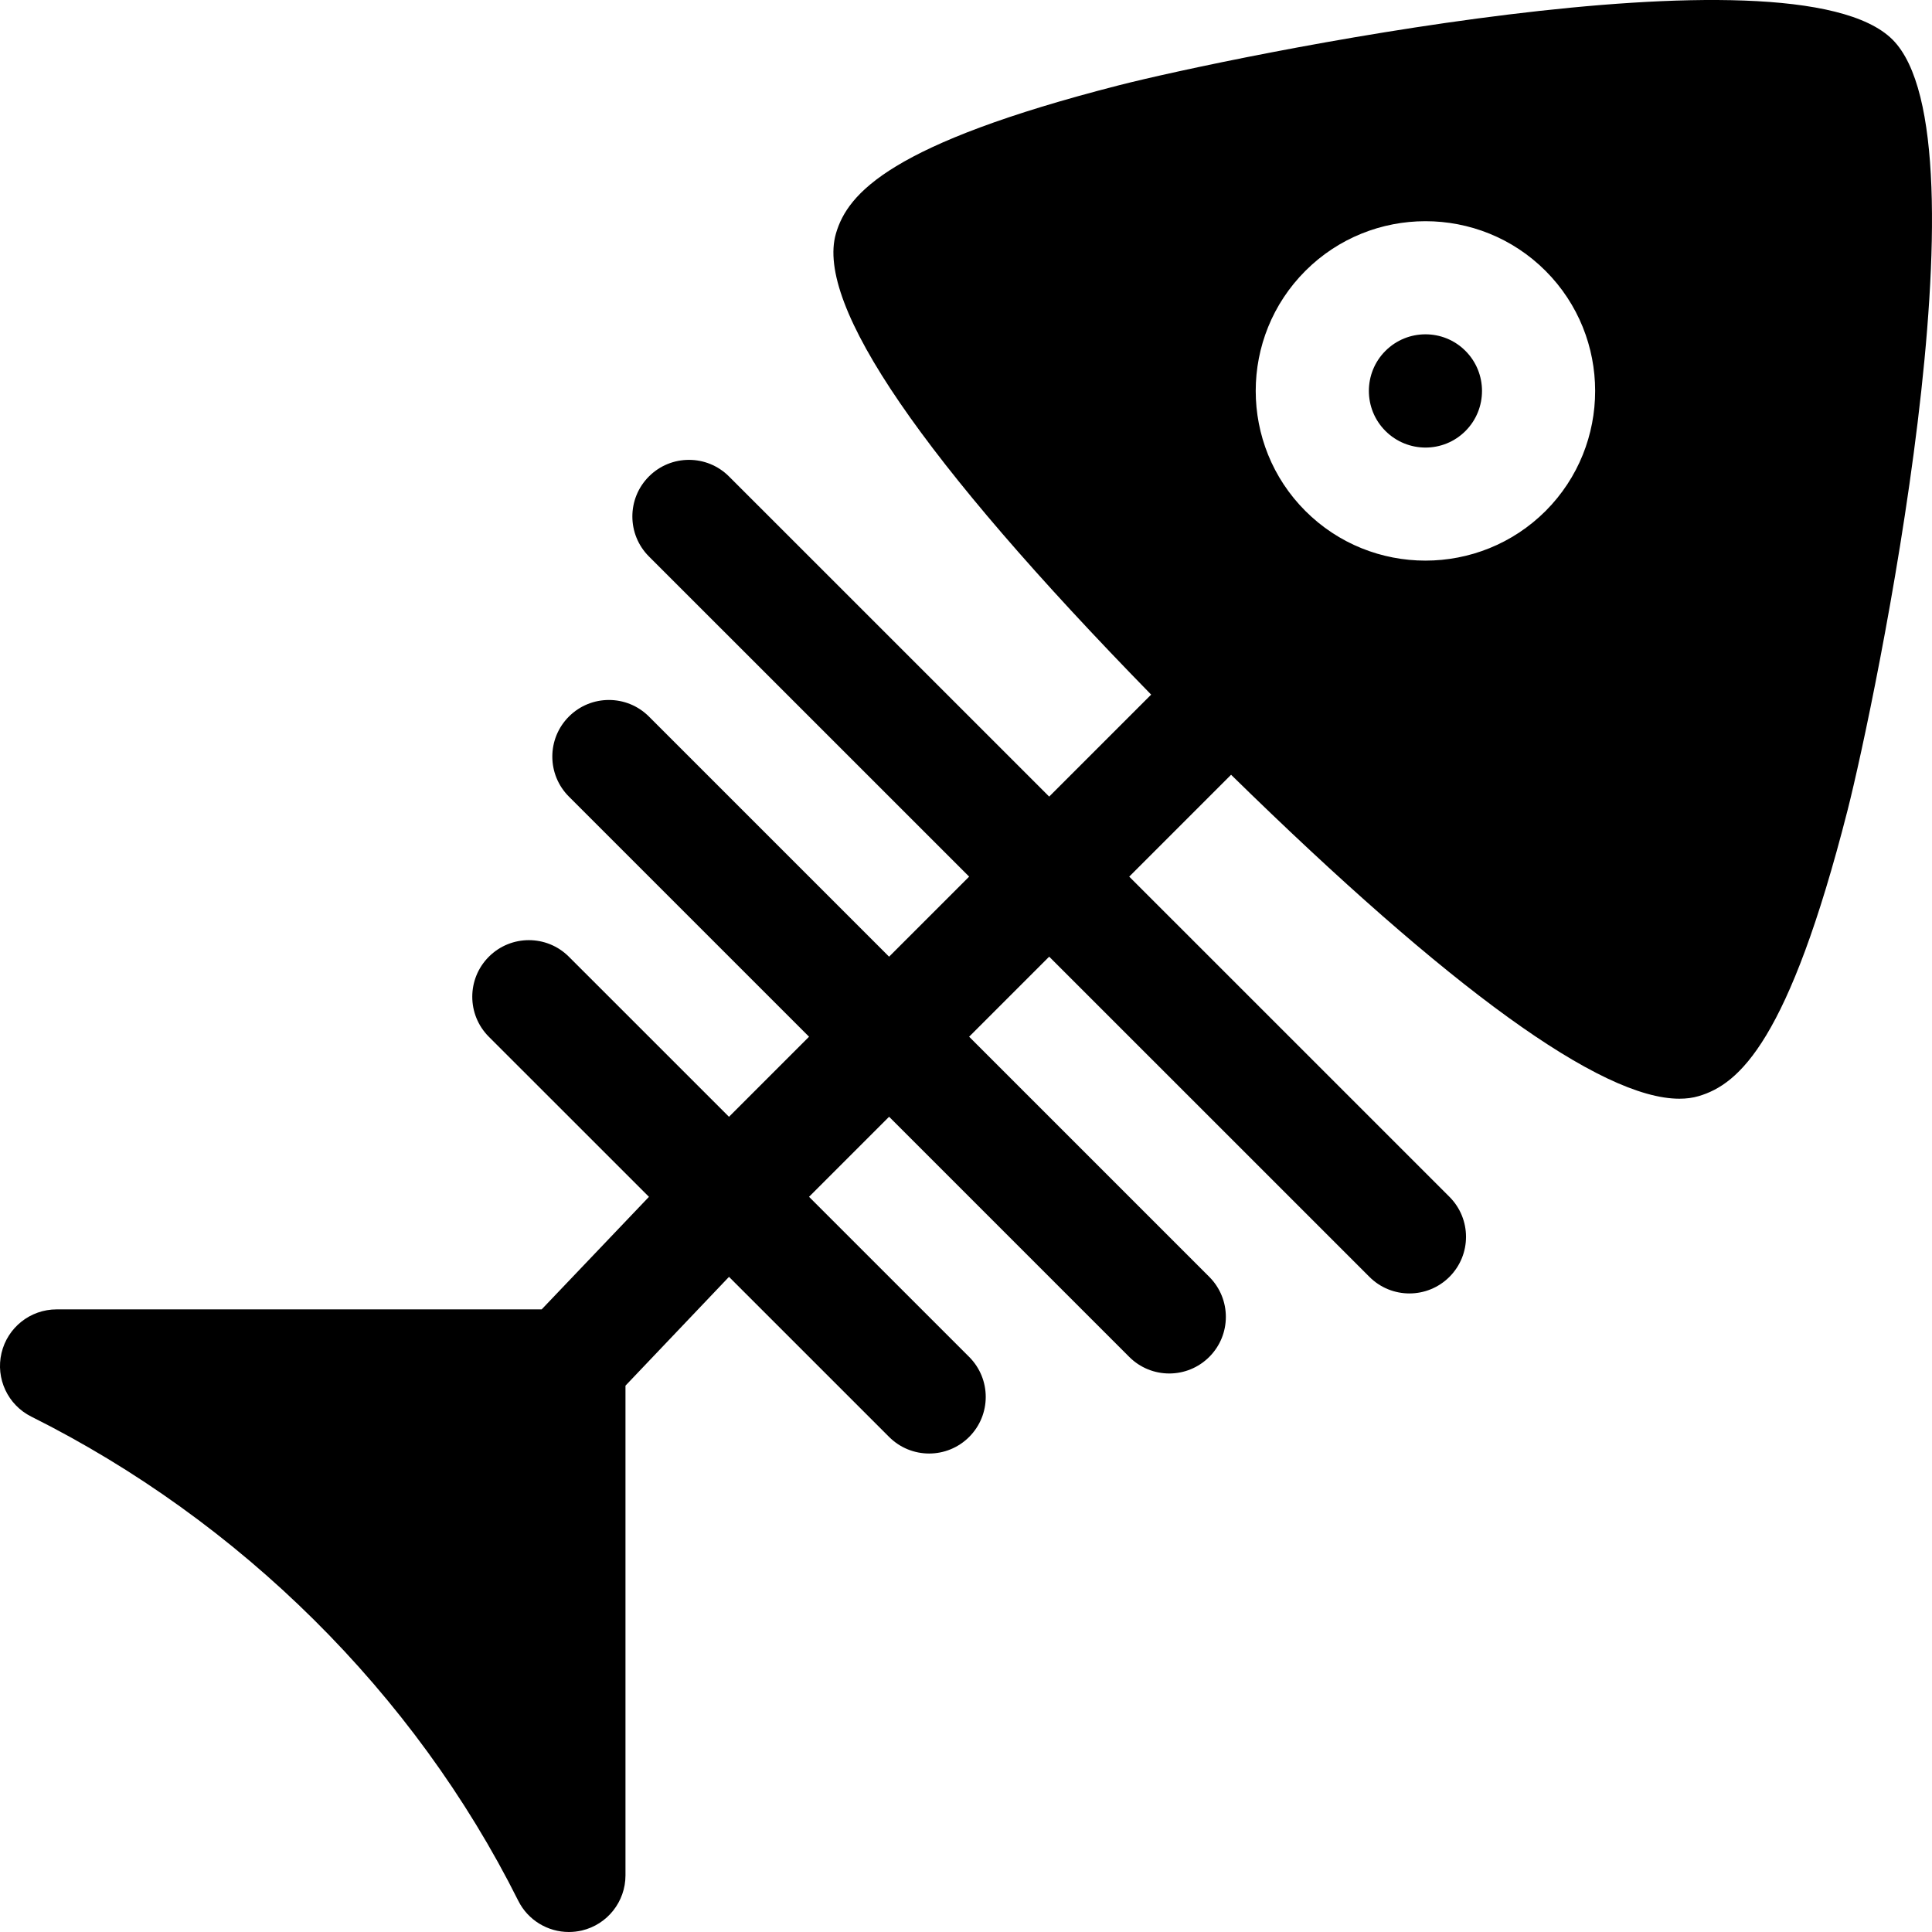 <svg height="512pt" viewBox="0 0 512 512" width="512pt" xmlns="http://www.w3.org/2000/svg"><path d="m388.379 114.203c5.828-5.844 5.828-15.363-.016-21.211-2.914-2.93-6.754-4.395-10.59-4.395-3.855 0-7.691 1.465-10.621 4.395-5.848 5.848-5.848 15.367 0 21.211 5.859 5.859 15.363 5.891 21.227 0zm0 0"/><path d="m8.297 375.418c55.152 27.566 101.461 73.125 129.043 128.293 2.578 5.168 7.836 8.289 13.418 8.289 1.145 0 2.301-.133 3.441-.395 6.77-1.598 11.559-7.648 11.559-14.605v-129.785l27.434-28.836 42.434 42.426c5.859 5.859 15.352 5.859 21.211 0 5.859-5.859 5.859-15.352 0-21.211l-42.434-42.426 21.215-21.215 63.641 63.641c5.859 5.859 15.352 5.859 21.211 0s5.859-15.352 0-21.211l-63.641-63.641 21.215-21.215 84.863 84.855c5.855 5.859 15.352 5.859 21.211 0 5.855-5.859 5.855-15.352 0-21.211l-84.863-84.855 26.996-26.996c57.977 56.809 97.996 85.852 118.801 85.852 1.863 0 3.562-.223 5.113-.688 10.766-3.164 23.863-14.637 39.449-75.719 7.223-28.344 38.363-177.832 11.922-204.273-26.613-26.57-176.543 4.836-204.988 12.102-60.527 15.512-71.895 28.578-75.016 39.301-5.5 18.859 22.895 60.117 83.535 122.188l-27.023 27.023-84.855-84.844c-5.859-5.859-15.352-5.859-21.211 0-5.859 5.855-5.859 15.352 0 21.211l84.855 84.844-21.215 21.215-63.641-63.637c-5.859-5.859-15.352-5.859-21.211 0s-5.859 15.352 0 21.211l63.641 63.637-21.215 21.219-42.43-42.418c-5.855-5.859-15.352-5.859-21.211 0-5.855 5.855-5.855 15.352 0 21.211l42.43 42.418-28.43 29.828h-128.543c-6.961 0-13.008 4.789-14.605 11.559-1.598 6.766 1.668 13.754 7.895 16.859zm337.645-303.637c17.531-17.531 46.082-17.562 63.645 0 17.523 17.551 17.523 46.086.016 63.633-8.789 8.773-20.316 13.156-31.844 13.156-11.531 0-23.043-4.383-31.816-13.156-17.551-17.547-17.551-46.082 0-63.633zm0 0"/></svg>